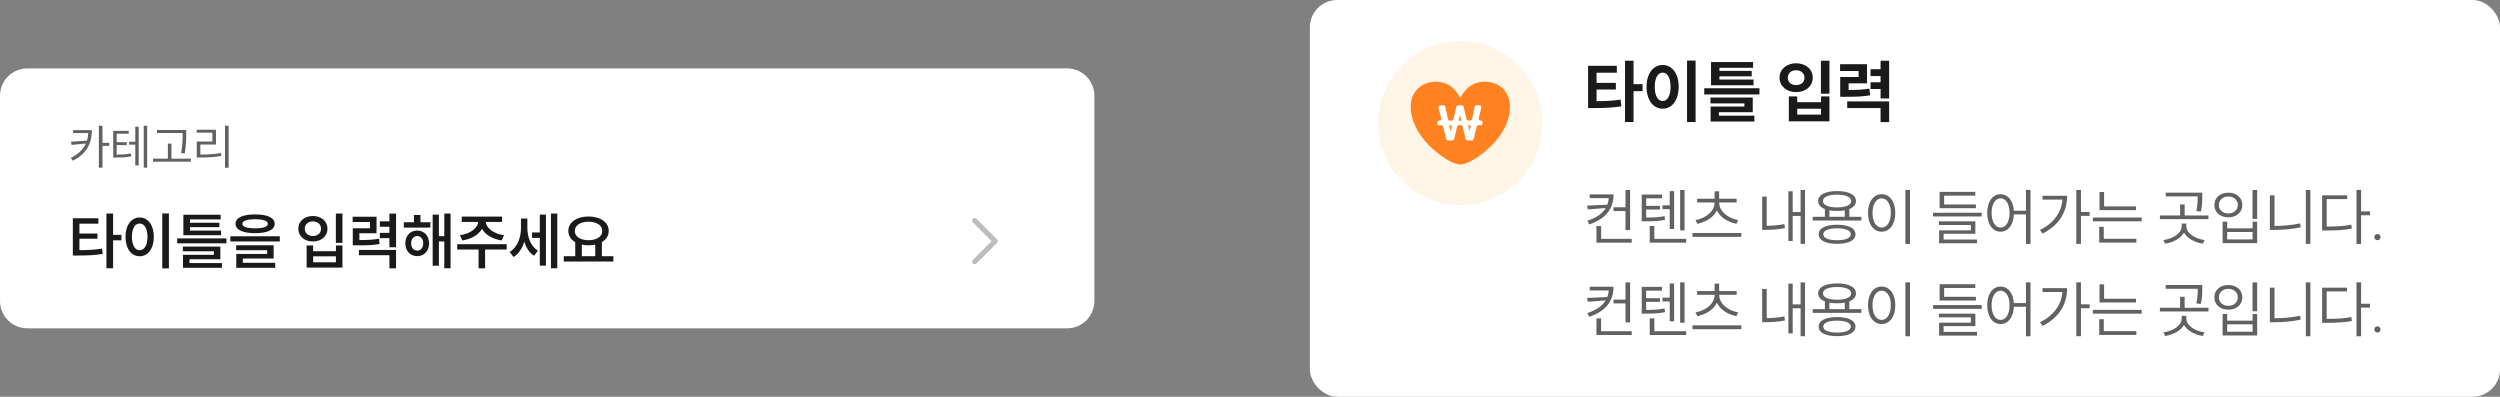 <svg width="731" height="116" viewBox="0 0 731 116" fill="none" xmlns="http://www.w3.org/2000/svg">
<rect x="0" y="0" width="731" height="116" fill="#808080" stroke="none"/>
<path d="M0 28C0 23.582 3.582 20 8 20H312C316.418 20 320 23.582 320 28V88C320 92.418 316.418 96 312 96H8C3.582 96 0 92.418 0 88V28Z" fill="white"/>
<path d="M26.86 38.046C26.86 41.574 25.642 44.822 21.274 46.992L20.7 46.18C22.982 45.046 24.354 43.618 25.096 41.966L20.924 42.372L20.756 41.434L25.432 41.112C25.642 40.412 25.768 39.684 25.81 38.914H21.372V38.046H26.86ZM28.904 49.022V36.758H29.968V41.77H31.942V42.652H29.968V49.022H28.904ZM37.742 41.434H39.562V37.066H40.556V48.378H39.562V42.302H37.742V41.434ZM33.108 46.054V38.256H37.644V39.11H34.116V41.588H37.07V42.414H34.116V45.2C35.88 45.2 36.972 45.13 38.274 44.864L38.372 45.718C36.972 46.012 35.824 46.054 33.892 46.054H33.108ZM42.026 49.022V36.772H43.034V49.022H42.026ZM45.909 38.018H54.449V39.236C54.449 40.748 54.449 42.414 54.015 44.878L52.951 44.752C53.399 42.414 53.399 40.706 53.399 39.236V38.886H45.909V38.018ZM44.733 47.272V46.39H49.087V41.994H50.123V46.39H55.807V47.272H44.733ZM65.793 36.758H66.843V49.036H65.793V36.758ZM57.505 38.788V37.934H63.147V42.26H58.583V45.186C60.613 45.186 62.419 45.102 64.603 44.752L64.715 45.606C62.475 45.984 60.627 46.054 58.541 46.054H57.533V41.392H62.097V38.788H57.505Z" fill="#616161"/>
<path d="M21.296 63.824H28.766V65.408H23.222V68.288H28.496V69.8H23.222V73.148C25.724 73.13 27.614 73.04 29.846 72.698L30.026 74.246C27.578 74.642 25.436 74.714 22.574 74.714H21.296V63.824ZM31.124 78.44V62.438H33.068V68.666H35.498V70.268H33.068V78.44H31.124ZM47.444 62.42H49.388V78.476H47.444V62.42ZM36.698 69.242C36.698 65.786 38.426 63.59 40.838 63.59C43.25 63.59 44.978 65.786 44.978 69.242C44.978 72.716 43.25 74.93 40.838 74.93C38.426 74.93 36.698 72.716 36.698 69.242ZM38.57 69.242C38.57 71.726 39.488 73.166 40.838 73.166C42.188 73.166 43.124 71.726 43.124 69.242C43.124 66.794 42.188 65.354 40.838 65.354C39.488 65.354 38.57 66.794 38.57 69.242ZM53.613 62.798H64.521V64.148H55.539V65.12H64.143V66.416H55.539V67.424H64.647V68.774H53.613V62.798ZM51.813 71.15V69.71H66.213V71.15H51.813ZM53.469 73.472V72.104H64.431V75.812H55.413V76.928H64.899V78.314H53.505V74.498H62.541V73.472H53.469ZM74.595 62.69C78.177 62.69 80.319 63.662 80.319 65.426C80.319 67.208 78.177 68.18 74.595 68.18C70.995 68.18 68.871 67.208 68.871 65.426C68.871 63.662 70.995 62.69 74.595 62.69ZM67.359 70.61V69.08H81.813V70.61H67.359ZM69.051 73.166V71.708H80.013V75.596H70.995V76.838H80.481V78.314H69.087V74.246H78.123V73.166H69.051ZM70.869 65.426C70.869 66.326 72.165 66.758 74.595 66.758C77.025 66.758 78.321 66.326 78.321 65.426C78.321 64.562 77.025 64.112 74.595 64.112C72.165 64.112 70.869 64.562 70.869 65.426ZM98.208 62.438H100.134V71.024H98.208V62.438ZM87.228 66.866C87.228 64.688 89.028 63.158 91.494 63.158C93.942 63.158 95.76 64.688 95.76 66.866C95.76 69.08 93.942 70.61 91.494 70.61C89.028 70.61 87.228 69.08 87.228 66.866ZM89.118 66.866C89.118 68.18 90.108 69.008 91.494 69.008C92.88 69.008 93.87 68.18 93.87 66.866C93.87 65.588 92.88 64.742 91.494 64.742C90.108 64.742 89.118 65.588 89.118 66.866ZM89.658 78.242V71.78H91.566V73.454H98.226V71.78H100.134V78.242H89.658ZM91.566 76.694H98.226V74.948H91.566V76.694ZM103.117 63.374H110.101V68.198H105.079V70.196C107.653 70.178 109.111 70.106 110.803 69.8L111.001 71.348C109.093 71.69 107.473 71.744 104.323 71.744H103.153V66.74H108.193V64.922H103.117V63.374ZM104.953 74.624V73.076H115.807V78.458H113.863V74.624H104.953ZM111.073 69.638V68.09H113.863V66.29H111.073V64.724H113.863V62.456H115.807V72.302H113.863V69.638H111.073ZM118.069 64.994H121.039V62.87H122.947V64.994H125.845V66.542H118.069V64.994ZM118.519 71.15C118.519 68.954 119.959 67.406 121.993 67.406C124.009 67.406 125.467 68.954 125.467 71.15C125.467 73.364 124.009 74.894 121.993 74.894C119.959 74.894 118.519 73.364 118.519 71.15ZM120.229 71.15C120.229 72.446 120.949 73.274 121.993 73.274C123.001 73.274 123.757 72.446 123.757 71.15C123.757 69.854 123.001 69.026 121.993 69.026C120.949 69.026 120.229 69.854 120.229 71.15ZM126.511 77.702V62.762H128.329V69.044H129.913V62.438H131.749V78.44H129.913V70.61H128.329V77.702H126.511ZM133.687 71.402H148.159V72.968H141.841V78.458H139.933V72.968H133.687V71.402ZM134.461 68.774C137.575 68.36 139.681 66.65 139.825 64.886H135.019V63.338H146.809V64.886H142.039C142.183 66.65 144.289 68.36 147.403 68.774L146.683 70.304C144.019 69.908 141.913 68.648 140.941 66.92C139.951 68.648 137.845 69.908 135.181 70.304L134.461 68.774ZM155.57 67.964H157.838V62.744H159.638V77.684H157.838V69.548H155.57V67.964ZM149 73.688C151.286 72.32 152.33 69.458 152.33 66.722V63.896H154.202V66.65C154.202 69.224 155.12 71.924 157.262 73.292L156.182 74.786C154.76 73.922 153.824 72.41 153.284 70.646C152.726 72.572 151.7 74.21 150.188 75.146L149 73.688ZM161.096 78.44V62.438H162.95V78.44H161.096ZM164.852 74.912H168.2V70.808C166.94 70.07 166.184 68.954 166.184 67.532C166.184 64.958 168.668 63.302 172.088 63.302C175.526 63.302 177.992 64.958 177.992 67.532C177.992 68.936 177.236 70.07 175.994 70.808V74.912H179.342V76.478H164.852V74.912ZM168.074 67.532C168.074 69.206 169.712 70.232 172.088 70.232C174.446 70.232 176.102 69.206 176.102 67.532C176.102 65.858 174.446 64.832 172.088 64.832C169.712 64.832 168.074 65.858 168.074 67.532ZM170.126 74.912H174.05V71.528C173.438 71.654 172.79 71.726 172.088 71.726C171.386 71.726 170.738 71.654 170.126 71.528V74.912Z" fill="#1A1A1A"/>
<path fill-rule="evenodd" clip-rule="evenodd" d="M284.47 63.97C284.763 63.677 285.237 63.677 285.53 63.97L291.53 69.97C291.823 70.263 291.823 70.737 291.53 71.03L285.53 77.03C285.237 77.323 284.763 77.323 284.47 77.03C284.177 76.737 284.177 76.263 284.47 75.97L289.939 70.5L284.47 65.03C284.177 64.737 284.177 64.263 284.47 63.97Z" fill="#BDBDBD"/>
<rect x="383" width="348" height="116" rx="8" fill="white"/>
<path d="M403 36C403 22.745 413.745 12 427 12C440.255 12 451 22.745 451 36C451 49.255 440.255 60 427 60C413.745 60 403 49.255 403 36Z" fill="#FFF5E6"/>
<path d="M419.86 23.901C424.069 23.901 426.019 26.845 426.987 28.601C427.955 26.845 429.905 23.901 434.114 23.901C438.324 23.901 441.5 26.677 441.5 31.197C441.5 35.716 439.047 39.576 436.142 42.52C433.404 45.296 429.298 48.098 427 48.098C424.702 48.098 420.596 45.296 417.858 42.52C414.94 39.576 412.5 35.587 412.5 31.197C412.5 26.806 415.65 23.901 419.86 23.901Z" fill="#FF8120"/>
<path d="M421.43 36.639H420.835C420.524 36.639 420.268 36.391 420.268 36.091V35.816C420.268 35.516 420.524 35.267 420.835 35.267C421.2 35.267 421.471 34.941 421.39 34.601L420.619 31.466C420.538 31.126 420.808 30.8 421.173 30.8H422.052C422.323 30.8 422.552 30.983 422.607 31.231L423.377 34.836C423.431 35.085 423.661 35.267 423.931 35.267H424.432C424.702 35.267 424.918 35.085 424.986 34.836L425.838 31.205C425.892 30.956 426.122 30.773 426.392 30.773H427.393C427.649 30.773 427.879 30.943 427.947 31.192L428.812 34.823C428.866 35.072 429.096 35.241 429.366 35.241H429.88C430.151 35.241 430.38 35.059 430.435 34.81L431.205 31.205C431.259 30.956 431.489 30.773 431.759 30.773H432.598C432.963 30.773 433.233 31.1 433.152 31.44L432.381 34.575C432.3 34.915 432.571 35.241 432.936 35.241C433.247 35.241 433.504 35.49 433.504 35.79V36.065C433.504 36.365 433.247 36.613 432.936 36.613H432.341C432.084 36.613 431.854 36.783 431.786 37.031L430.894 40.65C430.84 40.898 430.61 41.068 430.34 41.068H429.096C428.826 41.068 428.609 40.885 428.542 40.637L427.703 37.031C427.649 36.783 427.42 36.6 427.149 36.6H426.608C426.338 36.6 426.122 36.783 426.054 37.031L425.216 40.637C425.162 40.885 424.932 41.068 424.662 41.068H423.418C423.161 41.068 422.931 40.898 422.863 40.65L421.971 37.031C421.917 36.783 421.687 36.613 421.417 36.613L421.43 36.639ZM424.094 38.246H424.188L424.567 36.639H423.756L424.107 38.246H424.094ZM427.271 35.281L426.919 33.791H426.825L426.473 35.281H427.257H427.271ZM429.61 38.246H429.704L430.056 36.639H429.245L429.623 38.246H429.61Z" fill="white"/>
<path d="M464.36 19.24H472.76V21.26H466.84V24.24H472.48V26.18H466.84V29.58C469.4 29.56 471.5 29.5 473.86 29.12L474.08 31.08C471.38 31.52 468.94 31.6 465.84 31.6H464.36V19.24ZM475.16 35.68V17.76H477.64V24.6H480.28V26.64H477.64V35.68H475.16ZM493.29 17.72H495.79V35.7H493.29V17.72ZM481.45 25.38C481.45 21.46 483.45 19 486.17 19C488.87 19 490.85 21.46 490.85 25.38C490.85 29.32 488.87 31.78 486.17 31.78C483.45 31.78 481.45 29.32 481.45 25.38ZM483.85 25.38C483.85 28.06 484.79 29.54 486.17 29.54C487.53 29.54 488.47 28.06 488.47 25.38C488.47 22.7 487.53 21.24 486.17 21.24C484.79 21.24 483.85 22.7 483.85 25.38ZM500.301 18.14H512.601V19.82H502.761V20.72H512.201V22.32H502.761V23.26H512.741V24.94H500.301V18.14ZM498.321 27.62V25.8H514.461V27.62H498.321ZM500.141 30.24V28.52H512.501V32.8H502.601V33.82H512.981V35.54H500.181V31.16H510.061V30.24H500.141ZM532.431 17.76H534.931V27.38H532.431V17.76ZM520.331 22.72C520.331 20.24 522.411 18.5 525.191 18.5C527.971 18.5 530.051 20.24 530.051 22.72C530.051 25.18 527.971 26.94 525.191 26.94C522.411 26.94 520.331 25.18 520.331 22.72ZM522.751 22.72C522.751 24.08 523.791 24.88 525.191 24.88C526.591 24.88 527.631 24.08 527.631 22.72C527.631 21.36 526.591 20.54 525.191 20.54C523.791 20.54 522.751 21.36 522.751 22.72ZM523.051 35.48V28.18H525.511V29.88H532.471V28.18H534.931V35.48H523.051ZM525.511 33.5H532.471V31.8H525.511V33.5ZM538.041 18.78H545.921V24.36H540.541V26.32C543.201 26.3 544.761 26.22 546.581 25.9L546.841 27.86C544.721 28.24 542.881 28.3 539.441 28.3H538.081V22.52H543.461V20.76H538.041V18.78ZM540.121 31.6V29.64H552.381V35.7H549.881V31.6H540.121ZM546.941 26.02V24.06H549.881V22.24H546.941V20.24H549.881V17.76H552.381V28.8H549.881V26.02H546.941Z" fill="#1A1A1A"/>
<path d="M471.784 60.604H475.294V55.564H476.644V67.264H475.294V61.72H471.784V60.604ZM464.062 60.118L469.984 59.848C470.2 59.254 470.344 58.606 470.398 57.94H464.836V56.842H471.802C471.802 60.892 469.714 63.934 464.692 65.626L464.134 64.546C466.834 63.664 468.562 62.404 469.498 60.838L464.278 61.234L464.062 60.118ZM466.798 70.954V66.094H468.166V69.838H477.112V70.954H466.798ZM486.106 60.046H488.23V55.888H489.508V66.958H488.23V61.144H486.106V60.046ZM480.04 64.708V56.878H485.98V57.994H481.336V60.19H485.368V61.27H481.336V63.61C483.64 63.61 485.044 63.52 486.718 63.196L486.844 64.276C485.044 64.654 483.568 64.708 481.03 64.708H480.04ZM482.38 70.954V66.076H483.73V69.838H493.036V70.954H482.38ZM491.272 67.372V55.564H492.568V67.372H491.272ZM494.885 68.128H509.159V69.262H494.885V68.128ZM495.767 64.348C498.701 63.808 501.347 61.864 501.347 59.236V59.2H496.235V58.102H501.347V55.924H502.679V58.102H507.791V59.2H502.697V59.236C502.697 61.864 505.325 63.808 508.241 64.348L507.719 65.446C505.271 64.942 503.003 63.592 502.013 61.522C501.041 63.592 498.755 64.942 496.307 65.446L495.767 64.348ZM526.49 55.564H527.786V71.314H526.49V63.142H524.186V70.486H522.926V55.924H524.186V62.008H526.49V55.564ZM515.258 67.21V57.49H516.59V66.022C518.138 66.004 519.83 65.896 521.756 65.518L521.918 66.706C519.758 67.12 517.958 67.21 516.248 67.21H515.258ZM530.048 63.394H533.594V61.144C532.334 60.64 531.632 59.848 531.632 58.786C531.632 56.932 533.756 55.87 537.158 55.87C540.56 55.87 542.684 56.932 542.684 58.786C542.684 59.848 541.982 60.64 540.74 61.126V63.394H544.268V64.474H530.048V63.394ZM531.776 68.488C531.776 66.724 533.792 65.716 537.158 65.716C540.524 65.716 542.54 66.724 542.54 68.488C542.54 70.288 540.524 71.296 537.158 71.296C533.792 71.296 531.776 70.288 531.776 68.488ZM533.018 58.786C533.018 59.938 534.62 60.64 537.158 60.64C539.696 60.64 541.298 59.938 541.298 58.786C541.298 57.616 539.696 56.914 537.158 56.914C534.62 56.914 533.018 57.616 533.018 58.786ZM533.126 68.488C533.126 69.604 534.638 70.234 537.158 70.234C539.66 70.234 541.172 69.604 541.172 68.488C541.172 67.408 539.66 66.76 537.158 66.76C534.638 66.76 533.126 67.408 533.126 68.488ZM534.926 63.394H539.408V61.504C538.742 61.612 537.986 61.684 537.158 61.684C536.33 61.684 535.592 61.63 534.926 61.504V63.394ZM557.133 55.546H558.483V71.332H557.133V55.546ZM546.207 62.26C546.207 58.912 547.863 56.788 550.203 56.788C552.525 56.788 554.181 58.912 554.181 62.26C554.181 65.608 552.525 67.75 550.203 67.75C547.863 67.75 546.207 65.608 546.207 62.26ZM547.521 62.26C547.521 64.834 548.619 66.544 550.203 66.544C551.769 66.544 552.885 64.834 552.885 62.26C552.885 59.686 551.769 57.994 550.203 57.994C548.619 57.994 547.521 59.686 547.521 62.26ZM565.229 62.206H579.449V63.304H565.229V62.206ZM566.939 65.788V64.726H577.595V68.362H568.307V70.036H578.081V71.134H566.993V67.354H576.281V65.788H566.939ZM567.137 60.874V56.104H577.577V57.22H568.469V59.794H577.757V60.874H567.137ZM584.97 56.788C587.112 56.788 588.66 58.642 588.858 61.612H592.386V55.546H593.718V71.332H592.386V62.692H588.858C588.732 65.788 587.148 67.75 584.97 67.75C582.684 67.75 581.064 65.608 581.064 62.26C581.064 58.912 582.684 56.788 584.97 56.788ZM582.342 62.26C582.342 64.834 583.422 66.544 584.97 66.544C586.536 66.544 587.598 64.834 587.598 62.26C587.598 59.686 586.536 57.994 584.97 57.994C583.422 57.994 582.342 59.686 582.342 62.26ZM607.104 55.546H608.472V61.99H611.01V63.124H608.472V71.314H607.104V55.546ZM596.502 67.246C600.552 65.212 602.748 62.116 603.054 58.372H597.222V57.256H604.422C604.422 61.702 602.334 65.752 597.258 68.29L596.502 67.246ZM613.903 56.14H615.235V60.352H624.577V61.45H613.903V56.14ZM611.959 64.726V63.61H626.233V64.726H611.959ZM613.813 70.936V66.328H615.145V69.82H624.667V70.936H613.813ZM633.25 56.338H643.942V57.436C643.942 58.624 643.942 60.01 643.528 61.882L642.214 61.72C642.61 59.902 642.61 58.588 642.61 57.436H633.25V56.338ZM631.558 64.078V62.998H637.462V59.794H638.794V62.998H645.76V64.078H631.558ZM632.584 70.198C635.392 69.784 637.93 68.218 637.93 66.094V65.356H639.28V66.094C639.28 68.218 641.8 69.784 644.608 70.198L644.104 71.26C641.728 70.846 639.532 69.73 638.596 68.002C637.66 69.73 635.464 70.846 633.106 71.26L632.584 70.198ZM658.642 55.564H659.992V64.006H658.642V55.564ZM647.482 59.938C647.482 57.796 649.192 56.338 651.568 56.338C653.944 56.338 655.654 57.796 655.654 59.938C655.654 62.08 653.944 63.556 651.568 63.556C649.192 63.556 647.482 62.08 647.482 59.938ZM648.796 59.938C648.796 61.396 649.966 62.422 651.568 62.422C653.17 62.422 654.34 61.396 654.34 59.938C654.34 58.48 653.17 57.454 651.568 57.454C649.966 57.454 648.796 58.48 648.796 59.938ZM649.894 71.098V64.816H651.226V66.76H658.66V64.816H659.992V71.098H649.894ZM651.226 70H658.66V67.84H651.226V70ZM674.224 55.564H675.556V71.314H674.224V55.564ZM663.712 67.228V57.112H665.062V66.058C667.438 66.058 669.904 65.878 672.55 65.32L672.73 66.472C669.976 67.03 667.492 67.228 665.008 67.228H663.712ZM689.033 55.546H690.383V61.81H692.993V62.944H690.383V71.332H689.033V55.546ZM678.989 67.39V57.112H686.297V58.21H680.321V66.238C683.219 66.238 685.217 66.148 687.521 65.698L687.683 66.85C685.253 67.3 683.201 67.39 680.213 67.39H678.989ZM695.183 68.434C695.759 68.434 696.065 68.83 696.065 69.316C696.065 69.838 695.759 70.234 695.183 70.234C694.589 70.234 694.265 69.838 694.265 69.316C694.265 68.83 694.589 68.434 695.183 68.434ZM471.784 87.604H475.294V82.564H476.644V94.264H475.294V88.72H471.784V87.604ZM464.062 87.118L469.984 86.848C470.2 86.254 470.344 85.606 470.398 84.94H464.836V83.842H471.802C471.802 87.892 469.714 90.934 464.692 92.626L464.134 91.546C466.834 90.664 468.562 89.404 469.498 87.838L464.278 88.234L464.062 87.118ZM466.798 97.954V93.094H468.166V96.838H477.112V97.954H466.798ZM486.106 87.046H488.23V82.888H489.508V93.958H488.23V88.144H486.106V87.046ZM480.04 91.708V83.878H485.98V84.994H481.336V87.19H485.368V88.27H481.336V90.61C483.64 90.61 485.044 90.52 486.718 90.196L486.844 91.276C485.044 91.654 483.568 91.708 481.03 91.708H480.04ZM482.38 97.954V93.076H483.73V96.838H493.036V97.954H482.38ZM491.272 94.372V82.564H492.568V94.372H491.272ZM494.885 95.128H509.159V96.262H494.885V95.128ZM495.767 91.348C498.701 90.808 501.347 88.864 501.347 86.236V86.2H496.235V85.102H501.347V82.924H502.679V85.102H507.791V86.2H502.697V86.236C502.697 88.864 505.325 90.808 508.241 91.348L507.719 92.446C505.271 91.942 503.003 90.592 502.013 88.522C501.041 90.592 498.755 91.942 496.307 92.446L495.767 91.348ZM526.49 82.564H527.786V98.314H526.49V90.142H524.186V97.486H522.926V82.924H524.186V89.008H526.49V82.564ZM515.258 94.21V84.49H516.59V93.022C518.138 93.004 519.83 92.896 521.756 92.518L521.918 93.706C519.758 94.12 517.958 94.21 516.248 94.21H515.258ZM530.048 90.394H533.594V88.144C532.334 87.64 531.632 86.848 531.632 85.786C531.632 83.932 533.756 82.87 537.158 82.87C540.56 82.87 542.684 83.932 542.684 85.786C542.684 86.848 541.982 87.64 540.74 88.126V90.394H544.268V91.474H530.048V90.394ZM531.776 95.488C531.776 93.724 533.792 92.716 537.158 92.716C540.524 92.716 542.54 93.724 542.54 95.488C542.54 97.288 540.524 98.296 537.158 98.296C533.792 98.296 531.776 97.288 531.776 95.488ZM533.018 85.786C533.018 86.938 534.62 87.64 537.158 87.64C539.696 87.64 541.298 86.938 541.298 85.786C541.298 84.616 539.696 83.914 537.158 83.914C534.62 83.914 533.018 84.616 533.018 85.786ZM533.126 95.488C533.126 96.604 534.638 97.234 537.158 97.234C539.66 97.234 541.172 96.604 541.172 95.488C541.172 94.408 539.66 93.76 537.158 93.76C534.638 93.76 533.126 94.408 533.126 95.488ZM534.926 90.394H539.408V88.504C538.742 88.612 537.986 88.684 537.158 88.684C536.33 88.684 535.592 88.63 534.926 88.504V90.394ZM557.133 82.546H558.483V98.332H557.133V82.546ZM546.207 89.26C546.207 85.912 547.863 83.788 550.203 83.788C552.525 83.788 554.181 85.912 554.181 89.26C554.181 92.608 552.525 94.75 550.203 94.75C547.863 94.75 546.207 92.608 546.207 89.26ZM547.521 89.26C547.521 91.834 548.619 93.544 550.203 93.544C551.769 93.544 552.885 91.834 552.885 89.26C552.885 86.686 551.769 84.994 550.203 84.994C548.619 84.994 547.521 86.686 547.521 89.26ZM565.229 89.206H579.449V90.304H565.229V89.206ZM566.939 92.788V91.726H577.595V95.362H568.307V97.036H578.081V98.134H566.993V94.354H576.281V92.788H566.939ZM567.137 87.874V83.104H577.577V84.22H568.469V86.794H577.757V87.874H567.137ZM584.97 83.788C587.112 83.788 588.66 85.642 588.858 88.612H592.386V82.546H593.718V98.332H592.386V89.692H588.858C588.732 92.788 587.148 94.75 584.97 94.75C582.684 94.75 581.064 92.608 581.064 89.26C581.064 85.912 582.684 83.788 584.97 83.788ZM582.342 89.26C582.342 91.834 583.422 93.544 584.97 93.544C586.536 93.544 587.598 91.834 587.598 89.26C587.598 86.686 586.536 84.994 584.97 84.994C583.422 84.994 582.342 86.686 582.342 89.26ZM607.104 82.546H608.472V88.99H611.01V90.124H608.472V98.314H607.104V82.546ZM596.502 94.246C600.552 92.212 602.748 89.116 603.054 85.372H597.222V84.256H604.422C604.422 88.702 602.334 92.752 597.258 95.29L596.502 94.246ZM613.903 83.14H615.235V87.352H624.577V88.45H613.903V83.14ZM611.959 91.726V90.61H626.233V91.726H611.959ZM613.813 97.936V93.328H615.145V96.82H624.667V97.936H613.813ZM633.25 83.338H643.942V84.436C643.942 85.624 643.942 87.01 643.528 88.882L642.214 88.72C642.61 86.902 642.61 85.588 642.61 84.436H633.25V83.338ZM631.558 91.078V89.998H637.462V86.794H638.794V89.998H645.76V91.078H631.558ZM632.584 97.198C635.392 96.784 637.93 95.218 637.93 93.094V92.356H639.28V93.094C639.28 95.218 641.8 96.784 644.608 97.198L644.104 98.26C641.728 97.846 639.532 96.73 638.596 95.002C637.66 96.73 635.464 97.846 633.106 98.26L632.584 97.198ZM658.642 82.564H659.992V91.006H658.642V82.564ZM647.482 86.938C647.482 84.796 649.192 83.338 651.568 83.338C653.944 83.338 655.654 84.796 655.654 86.938C655.654 89.08 653.944 90.556 651.568 90.556C649.192 90.556 647.482 89.08 647.482 86.938ZM648.796 86.938C648.796 88.396 649.966 89.422 651.568 89.422C653.17 89.422 654.34 88.396 654.34 86.938C654.34 85.48 653.17 84.454 651.568 84.454C649.966 84.454 648.796 85.48 648.796 86.938ZM649.894 98.098V91.816H651.226V93.76H658.66V91.816H659.992V98.098H649.894ZM651.226 97H658.66V94.84H651.226V97ZM674.224 82.564H675.556V98.314H674.224V82.564ZM663.712 94.228V84.112H665.062V93.058C667.438 93.058 669.904 92.878 672.55 92.32L672.73 93.472C669.976 94.03 667.492 94.228 665.008 94.228H663.712ZM689.033 82.546H690.383V88.81H692.993V89.944H690.383V98.332H689.033V82.546ZM678.989 94.39V84.112H686.297V85.21H680.321V93.238C683.219 93.238 685.217 93.148 687.521 92.698L687.683 93.85C685.253 94.3 683.201 94.39 680.213 94.39H678.989ZM695.183 95.434C695.759 95.434 696.065 95.83 696.065 96.316C696.065 96.838 695.759 97.234 695.183 97.234C694.589 97.234 694.265 96.838 694.265 96.316C694.265 95.83 694.589 95.434 695.183 95.434Z" fill="#616161"/>
</svg>
